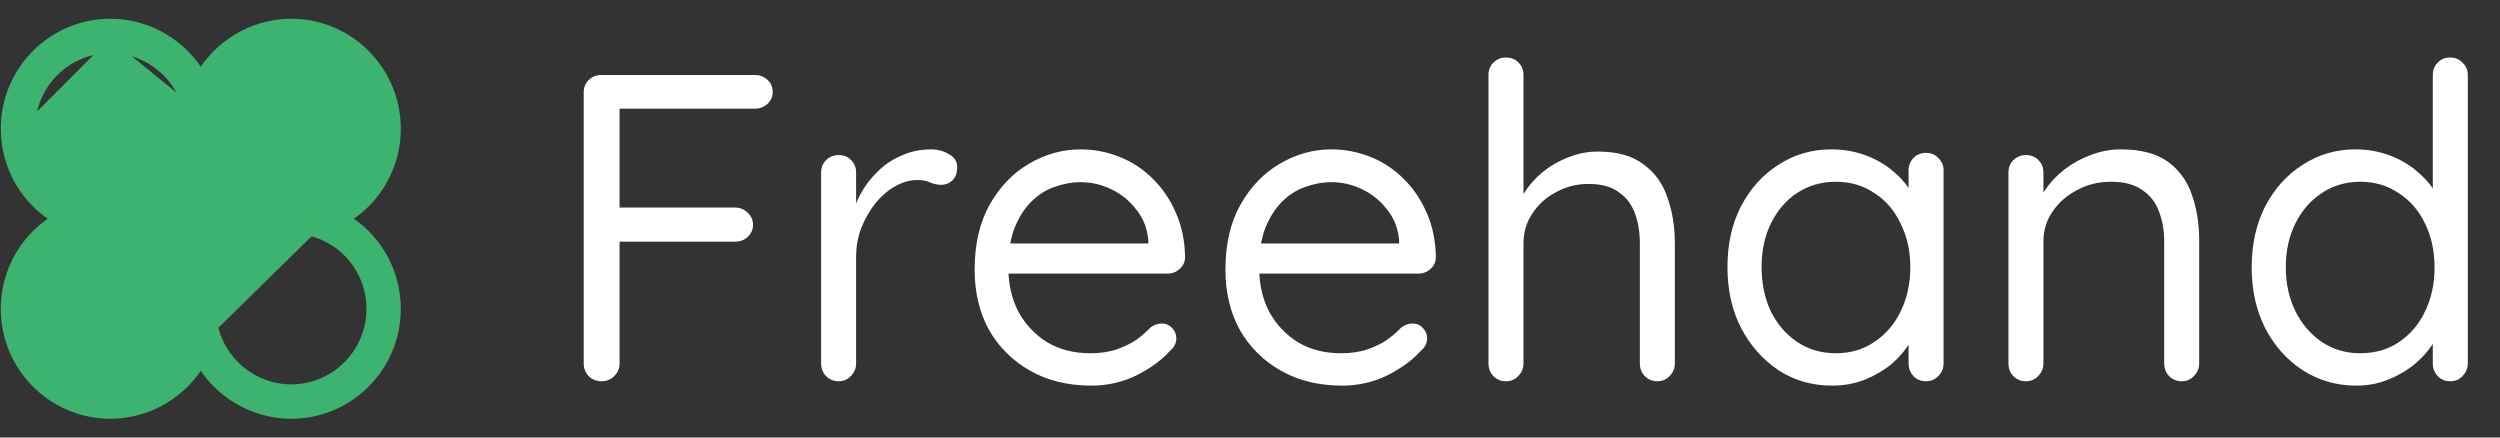 <svg width="200" height="35" viewBox="0 0 200 35" fill="none" xmlns="http://www.w3.org/2000/svg">
<rect x="0" y="0" width="200" height="35" fill="#333333" stroke="none"/>
<path d="M48.132 30.5C47.712 30.5 47.362 30.36 47.082 30.08C46.825 29.8 46.697 29.462 46.697 29.065V7.4C46.697 7.003 46.825 6.677 47.082 6.42C47.362 6.14 47.7 6 48.097 6H60.382C60.779 6 61.117 6.128 61.397 6.385C61.677 6.642 61.817 6.968 61.817 7.365C61.817 7.738 61.677 8.053 61.397 8.31C61.117 8.567 60.779 8.695 60.382 8.695H49.357L49.567 8.415V16.99L49.392 16.605H58.807C59.204 16.605 59.542 16.745 59.822 17.025C60.102 17.282 60.242 17.608 60.242 18.005C60.242 18.355 60.102 18.67 59.822 18.95C59.542 19.207 59.204 19.335 58.807 19.335H49.322L49.567 19.02V29.065C49.567 29.462 49.427 29.8 49.147 30.08C48.867 30.36 48.529 30.5 48.132 30.5ZM67.089 30.5C66.693 30.5 66.354 30.36 66.074 30.08C65.818 29.8 65.689 29.462 65.689 29.065V13.805C65.689 13.408 65.818 13.082 66.074 12.825C66.354 12.545 66.693 12.405 67.089 12.405C67.509 12.405 67.848 12.545 68.104 12.825C68.361 13.082 68.489 13.408 68.489 13.805V18.425L68.069 17.69C68.209 16.967 68.454 16.267 68.804 15.59C69.178 14.89 69.644 14.272 70.204 13.735C70.764 13.175 71.406 12.743 72.129 12.44C72.853 12.113 73.646 11.95 74.509 11.95C75.023 11.95 75.489 12.078 75.909 12.335C76.353 12.568 76.574 12.907 76.574 13.35C76.574 13.84 76.446 14.202 76.189 14.435C75.933 14.668 75.641 14.785 75.314 14.785C75.011 14.785 74.719 14.727 74.439 14.61C74.159 14.47 73.809 14.4 73.389 14.4C72.806 14.4 72.223 14.563 71.639 14.89C71.079 15.193 70.554 15.637 70.064 16.22C69.598 16.803 69.213 17.468 68.909 18.215C68.629 18.938 68.489 19.72 68.489 20.56V29.065C68.489 29.462 68.349 29.8 68.069 30.08C67.813 30.36 67.486 30.5 67.089 30.5ZM87.316 30.85C85.45 30.85 83.816 30.453 82.416 29.66C81.016 28.867 79.919 27.782 79.126 26.405C78.356 25.005 77.971 23.395 77.971 21.575C77.971 19.545 78.368 17.818 79.161 16.395C79.978 14.948 81.028 13.852 82.311 13.105C83.618 12.335 84.995 11.95 86.441 11.95C87.514 11.95 88.553 12.148 89.556 12.545C90.559 12.942 91.446 13.525 92.216 14.295C92.986 15.042 93.605 15.952 94.071 17.025C94.538 18.075 94.783 19.253 94.806 20.56C94.806 20.933 94.666 21.248 94.386 21.505C94.106 21.762 93.779 21.89 93.406 21.89H79.581L78.951 19.475H92.426L91.866 19.965V19.195C91.773 18.238 91.446 17.422 90.886 16.745C90.35 16.045 89.684 15.508 88.891 15.135C88.121 14.762 87.305 14.575 86.441 14.575C85.741 14.575 85.041 14.703 84.341 14.96C83.665 15.193 83.046 15.59 82.486 16.15C81.95 16.687 81.506 17.387 81.156 18.25C80.829 19.113 80.666 20.152 80.666 21.365C80.666 22.718 80.934 23.908 81.471 24.935C82.031 25.962 82.801 26.778 83.781 27.385C84.761 27.968 85.904 28.26 87.211 28.26C88.028 28.26 88.74 28.155 89.346 27.945C89.953 27.735 90.478 27.478 90.921 27.175C91.365 26.848 91.738 26.522 92.041 26.195C92.344 25.985 92.636 25.88 92.916 25.88C93.266 25.88 93.546 25.997 93.756 26.23C93.99 26.463 94.106 26.743 94.106 27.07C94.106 27.467 93.919 27.817 93.546 28.12C92.893 28.843 92.006 29.485 90.886 30.045C89.766 30.582 88.576 30.85 87.316 30.85ZM107.38 30.85C105.513 30.85 103.88 30.453 102.48 29.66C101.08 28.867 99.983 27.782 99.19 26.405C98.42 25.005 98.035 23.395 98.035 21.575C98.035 19.545 98.431 17.818 99.225 16.395C100.041 14.948 101.091 13.852 102.375 13.105C103.681 12.335 105.058 11.95 106.505 11.95C107.578 11.95 108.616 12.148 109.62 12.545C110.623 12.942 111.51 13.525 112.28 14.295C113.05 15.042 113.668 15.952 114.135 17.025C114.601 18.075 114.846 19.253 114.87 20.56C114.87 20.933 114.73 21.248 114.45 21.505C114.17 21.762 113.843 21.89 113.47 21.89H99.645L99.015 19.475H112.49L111.93 19.965V19.195C111.836 18.238 111.51 17.422 110.95 16.745C110.413 16.045 109.748 15.508 108.955 15.135C108.185 14.762 107.368 14.575 106.505 14.575C105.805 14.575 105.105 14.703 104.405 14.96C103.728 15.193 103.11 15.59 102.55 16.15C102.013 16.687 101.57 17.387 101.22 18.25C100.893 19.113 100.73 20.152 100.73 21.365C100.73 22.718 100.998 23.908 101.535 24.935C102.095 25.962 102.865 26.778 103.845 27.385C104.825 27.968 105.968 28.26 107.275 28.26C108.091 28.26 108.803 28.155 109.41 27.945C110.016 27.735 110.541 27.478 110.985 27.175C111.428 26.848 111.801 26.522 112.105 26.195C112.408 25.985 112.7 25.88 112.98 25.88C113.33 25.88 113.61 25.997 113.82 26.23C114.053 26.463 114.17 26.743 114.17 27.07C114.17 27.467 113.983 27.817 113.61 28.12C112.956 28.843 112.07 29.485 110.95 30.045C109.83 30.582 108.64 30.85 107.38 30.85ZM127.828 12.125C129.368 12.125 130.581 12.463 131.468 13.14C132.378 13.793 133.02 14.68 133.393 15.8C133.79 16.897 133.988 18.122 133.988 19.475V29.065C133.988 29.462 133.848 29.8 133.568 30.08C133.311 30.36 132.985 30.5 132.588 30.5C132.191 30.5 131.853 30.36 131.573 30.08C131.316 29.8 131.188 29.462 131.188 29.065V19.475C131.188 18.588 131.06 17.795 130.803 17.095C130.546 16.372 130.115 15.8 129.508 15.38C128.925 14.937 128.12 14.715 127.093 14.715C126.136 14.715 125.261 14.937 124.468 15.38C123.675 15.8 123.045 16.372 122.578 17.095C122.111 17.795 121.878 18.588 121.878 19.475V29.065C121.878 29.462 121.738 29.8 121.458 30.08C121.201 30.36 120.875 30.5 120.478 30.5C120.081 30.5 119.743 30.36 119.463 30.08C119.206 29.8 119.078 29.462 119.078 29.065V6C119.078 5.603 119.206 5.277 119.463 5.02C119.743 4.74 120.081 4.6 120.478 4.6C120.898 4.6 121.236 4.74 121.493 5.02C121.75 5.277 121.878 5.603 121.878 6V16.465L121.178 17.235C121.295 16.628 121.551 16.022 121.948 15.415C122.345 14.785 122.846 14.225 123.453 13.735C124.06 13.245 124.736 12.86 125.483 12.58C126.23 12.277 127.011 12.125 127.828 12.125ZM154.086 12.23C154.482 12.23 154.809 12.37 155.066 12.65C155.346 12.907 155.486 13.233 155.486 13.63V29.065C155.486 29.462 155.346 29.8 155.066 30.08C154.809 30.36 154.482 30.5 154.086 30.5C153.666 30.5 153.327 30.36 153.071 30.08C152.814 29.8 152.686 29.462 152.686 29.065V25.74L153.351 25.67C153.351 26.183 153.176 26.743 152.826 27.35C152.476 27.957 151.997 28.528 151.391 29.065C150.784 29.578 150.061 30.01 149.221 30.36C148.404 30.687 147.517 30.85 146.561 30.85C144.974 30.85 143.551 30.442 142.291 29.625C141.031 28.785 140.027 27.653 139.281 26.23C138.557 24.807 138.196 23.185 138.196 21.365C138.196 19.522 138.557 17.9 139.281 16.5C140.027 15.077 141.031 13.968 142.291 13.175C143.551 12.358 144.951 11.95 146.491 11.95C147.494 11.95 148.427 12.113 149.291 12.44C150.154 12.767 150.901 13.21 151.531 13.77C152.184 14.33 152.686 14.948 153.036 15.625C153.409 16.302 153.596 16.978 153.596 17.655L152.686 17.445V13.63C152.686 13.233 152.814 12.907 153.071 12.65C153.327 12.37 153.666 12.23 154.086 12.23ZM146.876 28.26C148.042 28.26 149.069 27.957 149.956 27.35C150.866 26.743 151.566 25.927 152.056 24.9C152.569 23.85 152.826 22.672 152.826 21.365C152.826 20.082 152.569 18.927 152.056 17.9C151.566 16.85 150.866 16.033 149.956 15.45C149.069 14.843 148.042 14.54 146.876 14.54C145.732 14.54 144.706 14.832 143.796 15.415C142.909 15.998 142.209 16.803 141.696 17.83C141.182 18.857 140.926 20.035 140.926 21.365C140.926 22.672 141.171 23.85 141.661 24.9C142.174 25.927 142.874 26.743 143.761 27.35C144.671 27.957 145.709 28.26 146.876 28.26ZM169.67 11.95C171.256 11.95 172.505 12.277 173.415 12.93C174.325 13.583 174.966 14.458 175.34 15.555C175.736 16.652 175.935 17.877 175.935 19.23V29.065C175.935 29.462 175.795 29.8 175.515 30.08C175.258 30.36 174.931 30.5 174.535 30.5C174.138 30.5 173.8 30.36 173.52 30.08C173.263 29.8 173.135 29.462 173.135 29.065V19.3C173.135 18.413 172.995 17.62 172.715 16.92C172.458 16.197 172.015 15.625 171.385 15.205C170.778 14.762 169.938 14.54 168.865 14.54C167.885 14.54 166.986 14.762 166.17 15.205C165.353 15.625 164.7 16.197 164.21 16.92C163.72 17.62 163.475 18.413 163.475 19.3V29.065C163.475 29.462 163.335 29.8 163.055 30.08C162.798 30.36 162.471 30.5 162.075 30.5C161.678 30.5 161.34 30.36 161.06 30.08C160.803 29.8 160.675 29.462 160.675 29.065V13.805C160.675 13.408 160.803 13.082 161.06 12.825C161.34 12.545 161.678 12.405 162.075 12.405C162.495 12.405 162.833 12.545 163.09 12.825C163.346 13.082 163.475 13.408 163.475 13.805V16.29L162.775 17.06C162.891 16.453 163.16 15.847 163.58 15.24C164 14.61 164.525 14.05 165.155 13.56C165.785 13.07 166.485 12.685 167.255 12.405C168.025 12.102 168.83 11.95 169.67 11.95ZM196.024 4.6C196.421 4.6 196.748 4.74 197.004 5.02C197.284 5.277 197.424 5.603 197.424 6V29.065C197.424 29.462 197.284 29.8 197.004 30.08C196.748 30.36 196.421 30.5 196.024 30.5C195.604 30.5 195.266 30.36 195.009 30.08C194.753 29.8 194.624 29.462 194.624 29.065V25.74L195.289 25.495C195.289 26.055 195.114 26.65 194.764 27.28C194.414 27.887 193.936 28.458 193.329 28.995C192.723 29.532 191.999 29.975 191.159 30.325C190.343 30.675 189.456 30.85 188.499 30.85C186.936 30.85 185.513 30.442 184.229 29.625C182.969 28.808 181.966 27.688 181.219 26.265C180.496 24.842 180.134 23.22 180.134 21.4C180.134 19.557 180.496 17.923 181.219 16.5C181.966 15.077 182.969 13.968 184.229 13.175C185.489 12.358 186.889 11.95 188.429 11.95C189.409 11.95 190.331 12.113 191.194 12.44C192.058 12.767 192.804 13.21 193.434 13.77C194.088 14.33 194.601 14.948 194.974 15.625C195.348 16.302 195.534 16.978 195.534 17.655L194.624 17.445V6C194.624 5.603 194.753 5.277 195.009 5.02C195.266 4.74 195.604 4.6 196.024 4.6ZM188.814 28.26C189.981 28.26 191.008 27.968 191.894 27.385C192.804 26.778 193.504 25.962 193.994 24.935C194.508 23.885 194.764 22.707 194.764 21.4C194.764 20.07 194.508 18.892 193.994 17.865C193.504 16.838 192.804 16.033 191.894 15.45C191.008 14.843 189.981 14.54 188.814 14.54C187.671 14.54 186.644 14.843 185.734 15.45C184.848 16.033 184.148 16.838 183.634 17.865C183.121 18.892 182.864 20.07 182.864 21.4C182.864 22.683 183.121 23.85 183.634 24.9C184.148 25.927 184.848 26.743 185.734 27.35C186.644 27.957 187.671 28.26 188.814 28.26Z" fill="white"/>
<path d="M24.101 17.5C24.101 17.095 24.38 16.74 24.778 16.648C27.744 15.956 29.816 13.343 29.816 10.287C29.816 6.682 26.89 3.75 23.297 3.75C20.232 3.75 17.547 5.933 16.919 8.939C16.835 9.343 16.478 9.635 16.064 9.635C15.649 9.635 15.293 9.343 15.209 8.939L24.101 17.5ZM24.101 17.5C24.101 17.905 24.38 18.26 24.777 18.352L24.101 17.5ZM7.35 18.352C7.748 18.26 8.027 17.905 8.027 17.5C8.027 17.095 7.748 16.74 7.351 16.648L7.35 18.352ZM7.35 18.352C4.383 19.044 2.312 21.657 2.312 24.713C2.312 28.318 5.238 31.25 8.83 31.25C11.896 31.25 14.58 29.067 15.209 26.061L7.35 18.352ZM16.064 25.365C16.478 25.365 16.835 25.657 16.919 26.061L16.064 25.365ZM16.064 25.365C15.649 25.365 15.293 25.657 15.209 26.061L16.064 25.365ZM2.312 10.287C2.312 13.343 4.383 15.956 7.35 16.648L2.312 10.287ZM2.312 10.287C2.312 6.682 5.238 3.75 8.83 3.75M2.312 10.287L8.83 3.75M8.83 3.75C11.896 3.75 14.58 5.933 15.209 8.939L8.83 3.75ZM4.758 17.5C2.208 18.936 0.564 21.652 0.564 24.713C0.564 29.282 4.27 33 8.83 33C11.885 33 14.636 31.295 16.064 28.72C17.492 31.295 20.242 33 23.297 33C27.857 33 31.564 29.282 31.564 24.713C31.564 21.652 29.92 18.936 27.369 17.5C29.92 16.064 31.564 13.348 31.564 10.287C31.564 5.718 27.857 2 23.297 2C20.242 2 17.492 3.705 16.064 6.28C14.636 3.705 11.885 2 8.83 2C4.27 2 0.564 5.718 0.564 10.287C0.564 13.348 2.208 16.064 4.758 17.5ZM24.778 18.352C27.744 19.044 29.816 21.657 29.816 24.713C29.816 28.318 26.89 31.25 23.297 31.25C20.232 31.25 17.547 29.067 16.919 26.061L24.778 18.352Z" fill="#3DB370" stroke="#3DB370"/>
</svg>
